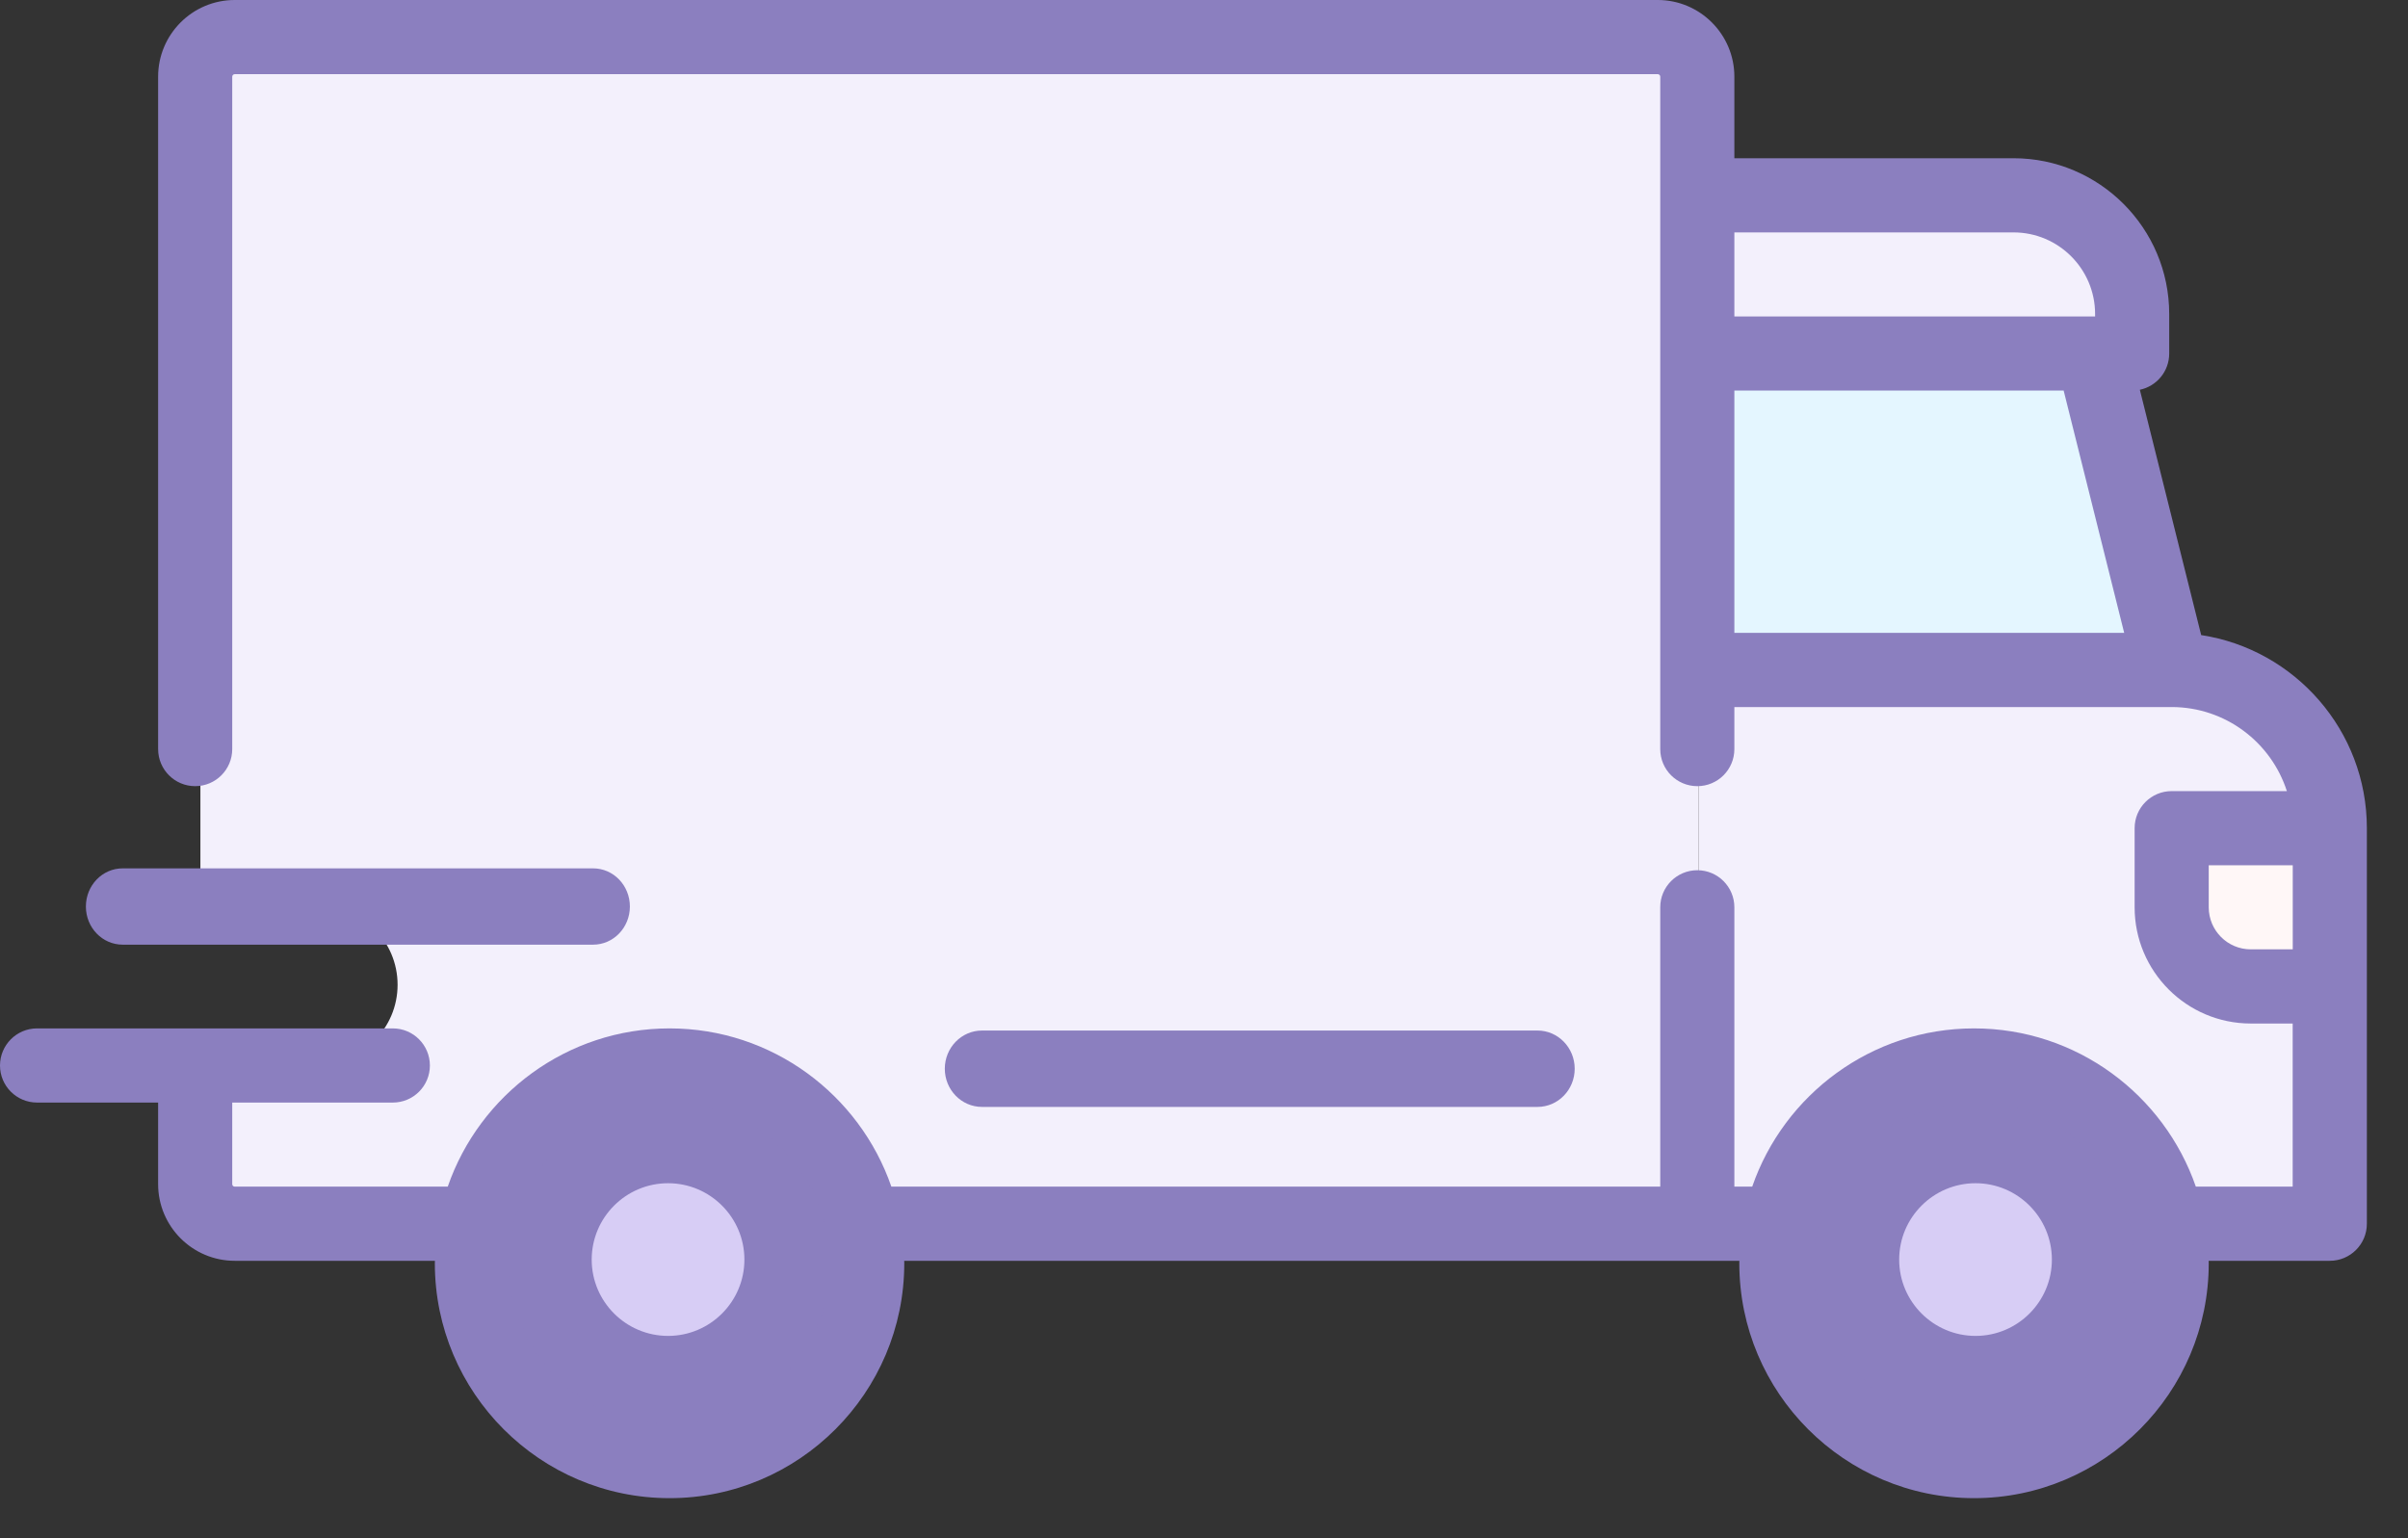 <?xml version="1.0" encoding="UTF-8"?>
<svg width="36px" height="23px" viewBox="0 0 36 23" version="1.1" xmlns="http://www.w3.org/2000/svg" xmlns:xlink="http://www.w3.org/1999/xlink">
    <rect x="0" y="0" width="36" height="23" fill="#333333" stroke="none"/>
    <title>shipped</title>
    <g id="Page-1" stroke="none" stroke-width="1" fill="none" fill-rule="evenodd">
        <g id="LL21---Shipping" transform="translate(-28, -325)" fill-rule="nonzero">
            <g id="Group-7" transform="translate(16, 282)">
                <g id="Group-5" transform="translate(0, 31)">
                    <g id="shipped" transform="translate(12, 12)">
                        <path d="M24.808,0.571 L3.586,0.571 C3.26,0.571 2.996,0.835 2.996,1.16 L2.996,13.545 L4.765,13.545 C5.416,13.545 5.944,14.073 5.944,14.725 C5.944,15.376 5.416,15.904 4.765,15.904 L2.996,15.904 L2.996,17.673 C2.996,17.999 3.26,18.263 3.586,18.263 L25.397,18.263 L25.397,1.16 C25.397,0.835 25.133,0.571 24.808,0.571 Z" id="Path" fill="#F3F0FC"></path>
                        <path d="M32.46,9.988 L25.397,9.988 L25.397,18.263 L34.814,18.263 L34.814,12.352 C34.814,11.046 33.76,9.988 32.46,9.988 Z" id="Path" fill="#F3F0FC"></path>
                        <path d="M30.17,2.854 L25.397,2.854 L25.397,5.279 L31.96,5.279 L31.96,4.673 C31.96,3.668 31.159,2.854 30.17,2.854 Z" id="Path" fill="#F3F0FC"></path>
                        <polygon id="Path" fill="#E4F6FF" points="32.531 9.988 31.342 5.279 25.397 5.279 25.397 9.988"></polygon>
                        <path d="M32.388,12.413 L34.814,12.413 L34.814,14.839 L33.601,14.839 C32.931,14.839 32.388,14.296 32.388,13.626 L32.388,12.413 L32.388,12.413 Z" id="Path" fill="#FFF7F7"></path>
                        <circle id="Oval" fill="#8B7FBF" cx="29.463" cy="18.905" r="2.925"></circle>
                        <circle id="Oval" fill="#8B7FBF" cx="10.059" cy="18.905" r="2.925"></circle>
                        <path d="M32.908,9.496 L31.991,5.828 C32.242,5.775 32.43,5.553 32.43,5.286 L32.43,4.695 C32.43,3.411 31.386,2.366 30.103,2.366 L25.929,2.366 L25.929,1.146 C25.929,0.514 25.415,0 24.784,0 L3.509,0 C2.877,0 2.364,0.514 2.364,1.146 L2.364,11.2 C2.364,11.507 2.612,11.755 2.918,11.755 C3.224,11.755 3.472,11.507 3.472,11.2 L3.472,1.146 C3.472,1.126 3.489,1.109 3.509,1.109 L24.784,1.109 C24.804,1.109 24.821,1.126 24.821,1.146 L24.821,11.201 C24.821,11.507 25.069,11.755 25.375,11.755 C25.681,11.755 25.929,11.507 25.929,11.201 L25.929,10.572 L32.465,10.572 C32.465,10.572 32.466,10.572 32.466,10.572 C32.467,10.572 32.467,10.572 32.468,10.572 C33.272,10.573 33.955,11.101 34.189,11.829 L32.467,11.829 C32.161,11.829 31.913,12.077 31.913,12.383 L31.913,13.566 C31.913,14.524 32.691,15.304 33.649,15.304 L34.276,15.304 L34.276,17.743 L32.828,17.743 C32.352,16.368 31.046,15.377 29.512,15.377 C27.978,15.377 26.671,16.368 26.196,17.743 L25.929,17.743 L25.929,13.566 C25.929,13.26 25.681,13.012 25.375,13.012 C25.069,13.012 24.821,13.26 24.821,13.566 L24.821,17.743 L13.326,17.743 C12.85,16.368 11.544,15.377 10.01,15.377 C8.476,15.377 7.169,16.368 6.694,17.743 L3.509,17.743 C3.489,17.743 3.472,17.727 3.472,17.706 L3.472,16.486 L5.873,16.486 C6.179,16.486 6.427,16.238 6.427,15.932 C6.427,15.626 6.179,15.377 5.873,15.377 L0.554,15.377 C0.248,15.377 0,15.626 0,15.932 C0,16.238 0.248,16.486 0.554,16.486 L2.364,16.486 L2.364,17.706 C2.364,18.338 2.878,18.852 3.509,18.852 L6.502,18.852 C6.502,18.864 6.501,18.877 6.501,18.889 C6.501,20.825 8.075,22.401 10.01,22.401 C11.944,22.401 13.519,20.825 13.519,18.889 C13.519,18.877 13.518,18.864 13.518,18.852 L26.004,18.852 C26.004,18.864 26.003,18.877 26.003,18.889 C26.003,20.825 27.577,22.401 29.512,22.401 C31.446,22.401 33.021,20.825 33.021,18.889 C33.021,18.877 33.02,18.864 33.02,18.852 L34.831,18.852 C35.137,18.852 35.385,18.604 35.385,18.298 L35.385,12.383 C35.385,10.923 34.308,9.71 32.908,9.496 Z M25.929,5.84 L30.852,5.84 L31.757,9.463 L25.929,9.463 L25.929,5.84 Z M30.103,3.475 C30.775,3.475 31.322,4.022 31.322,4.695 L31.322,4.732 L25.929,4.732 L25.929,3.475 L30.103,3.475 Z M10.01,21.292 C8.686,21.292 7.609,20.214 7.609,18.889 C7.609,17.564 8.686,16.486 10.01,16.486 C11.333,16.486 12.41,17.564 12.41,18.889 C12.41,20.214 11.333,21.292 10.01,21.292 Z M29.512,21.292 C28.188,21.292 27.111,20.214 27.111,18.889 C27.111,17.564 28.188,16.486 29.512,16.486 C30.836,16.486 31.913,17.564 31.913,18.889 C31.913,20.214 30.836,21.292 29.512,21.292 Z M33.649,14.195 C33.302,14.195 33.021,13.913 33.021,13.566 L33.021,12.938 L34.277,12.938 L34.277,14.195 L33.649,14.195 L33.649,14.195 Z" id="Shape" fill="#8B7FBF"></path>
                        <path d="M9.988,17.692 C9.358,17.692 8.846,18.204 8.846,18.834 C8.846,19.463 9.358,19.975 9.988,19.975 C10.617,19.975 11.129,19.463 11.129,18.834 C11.129,18.204 10.617,17.692 9.988,17.692 Z" id="Path" fill="#D7CDF5"></path>
                        <path d="M29.535,17.692 C28.905,17.692 28.393,18.204 28.393,18.834 C28.393,19.463 28.905,19.975 29.535,19.975 C30.164,19.975 30.676,19.463 30.676,18.834 C30.676,18.204 30.164,17.692 29.535,17.692 Z" id="Path" fill="#D7CDF5"></path>
                        <path d="M14.125,15.98 C14.125,16.295 14.374,16.551 14.681,16.551 L22.986,16.551 C23.293,16.551 23.542,16.295 23.542,15.98 C23.542,15.665 23.293,15.409 22.986,15.409 L14.681,15.409 C14.374,15.409 14.125,15.665 14.125,15.98 Z" id="Path" fill="#8B7FBF"></path>
                        <path d="M1.834,14.125 L8.867,14.125 C9.171,14.125 9.417,13.87 9.417,13.555 C9.417,13.239 9.171,12.984 8.867,12.984 L1.834,12.984 C1.53,12.984 1.284,13.239 1.284,13.555 C1.284,13.87 1.53,14.125 1.834,14.125 Z" id="Path" fill="#8B7FBF"></path>
                    </g>
                </g>
            </g>
        </g>
    </g>
</svg>